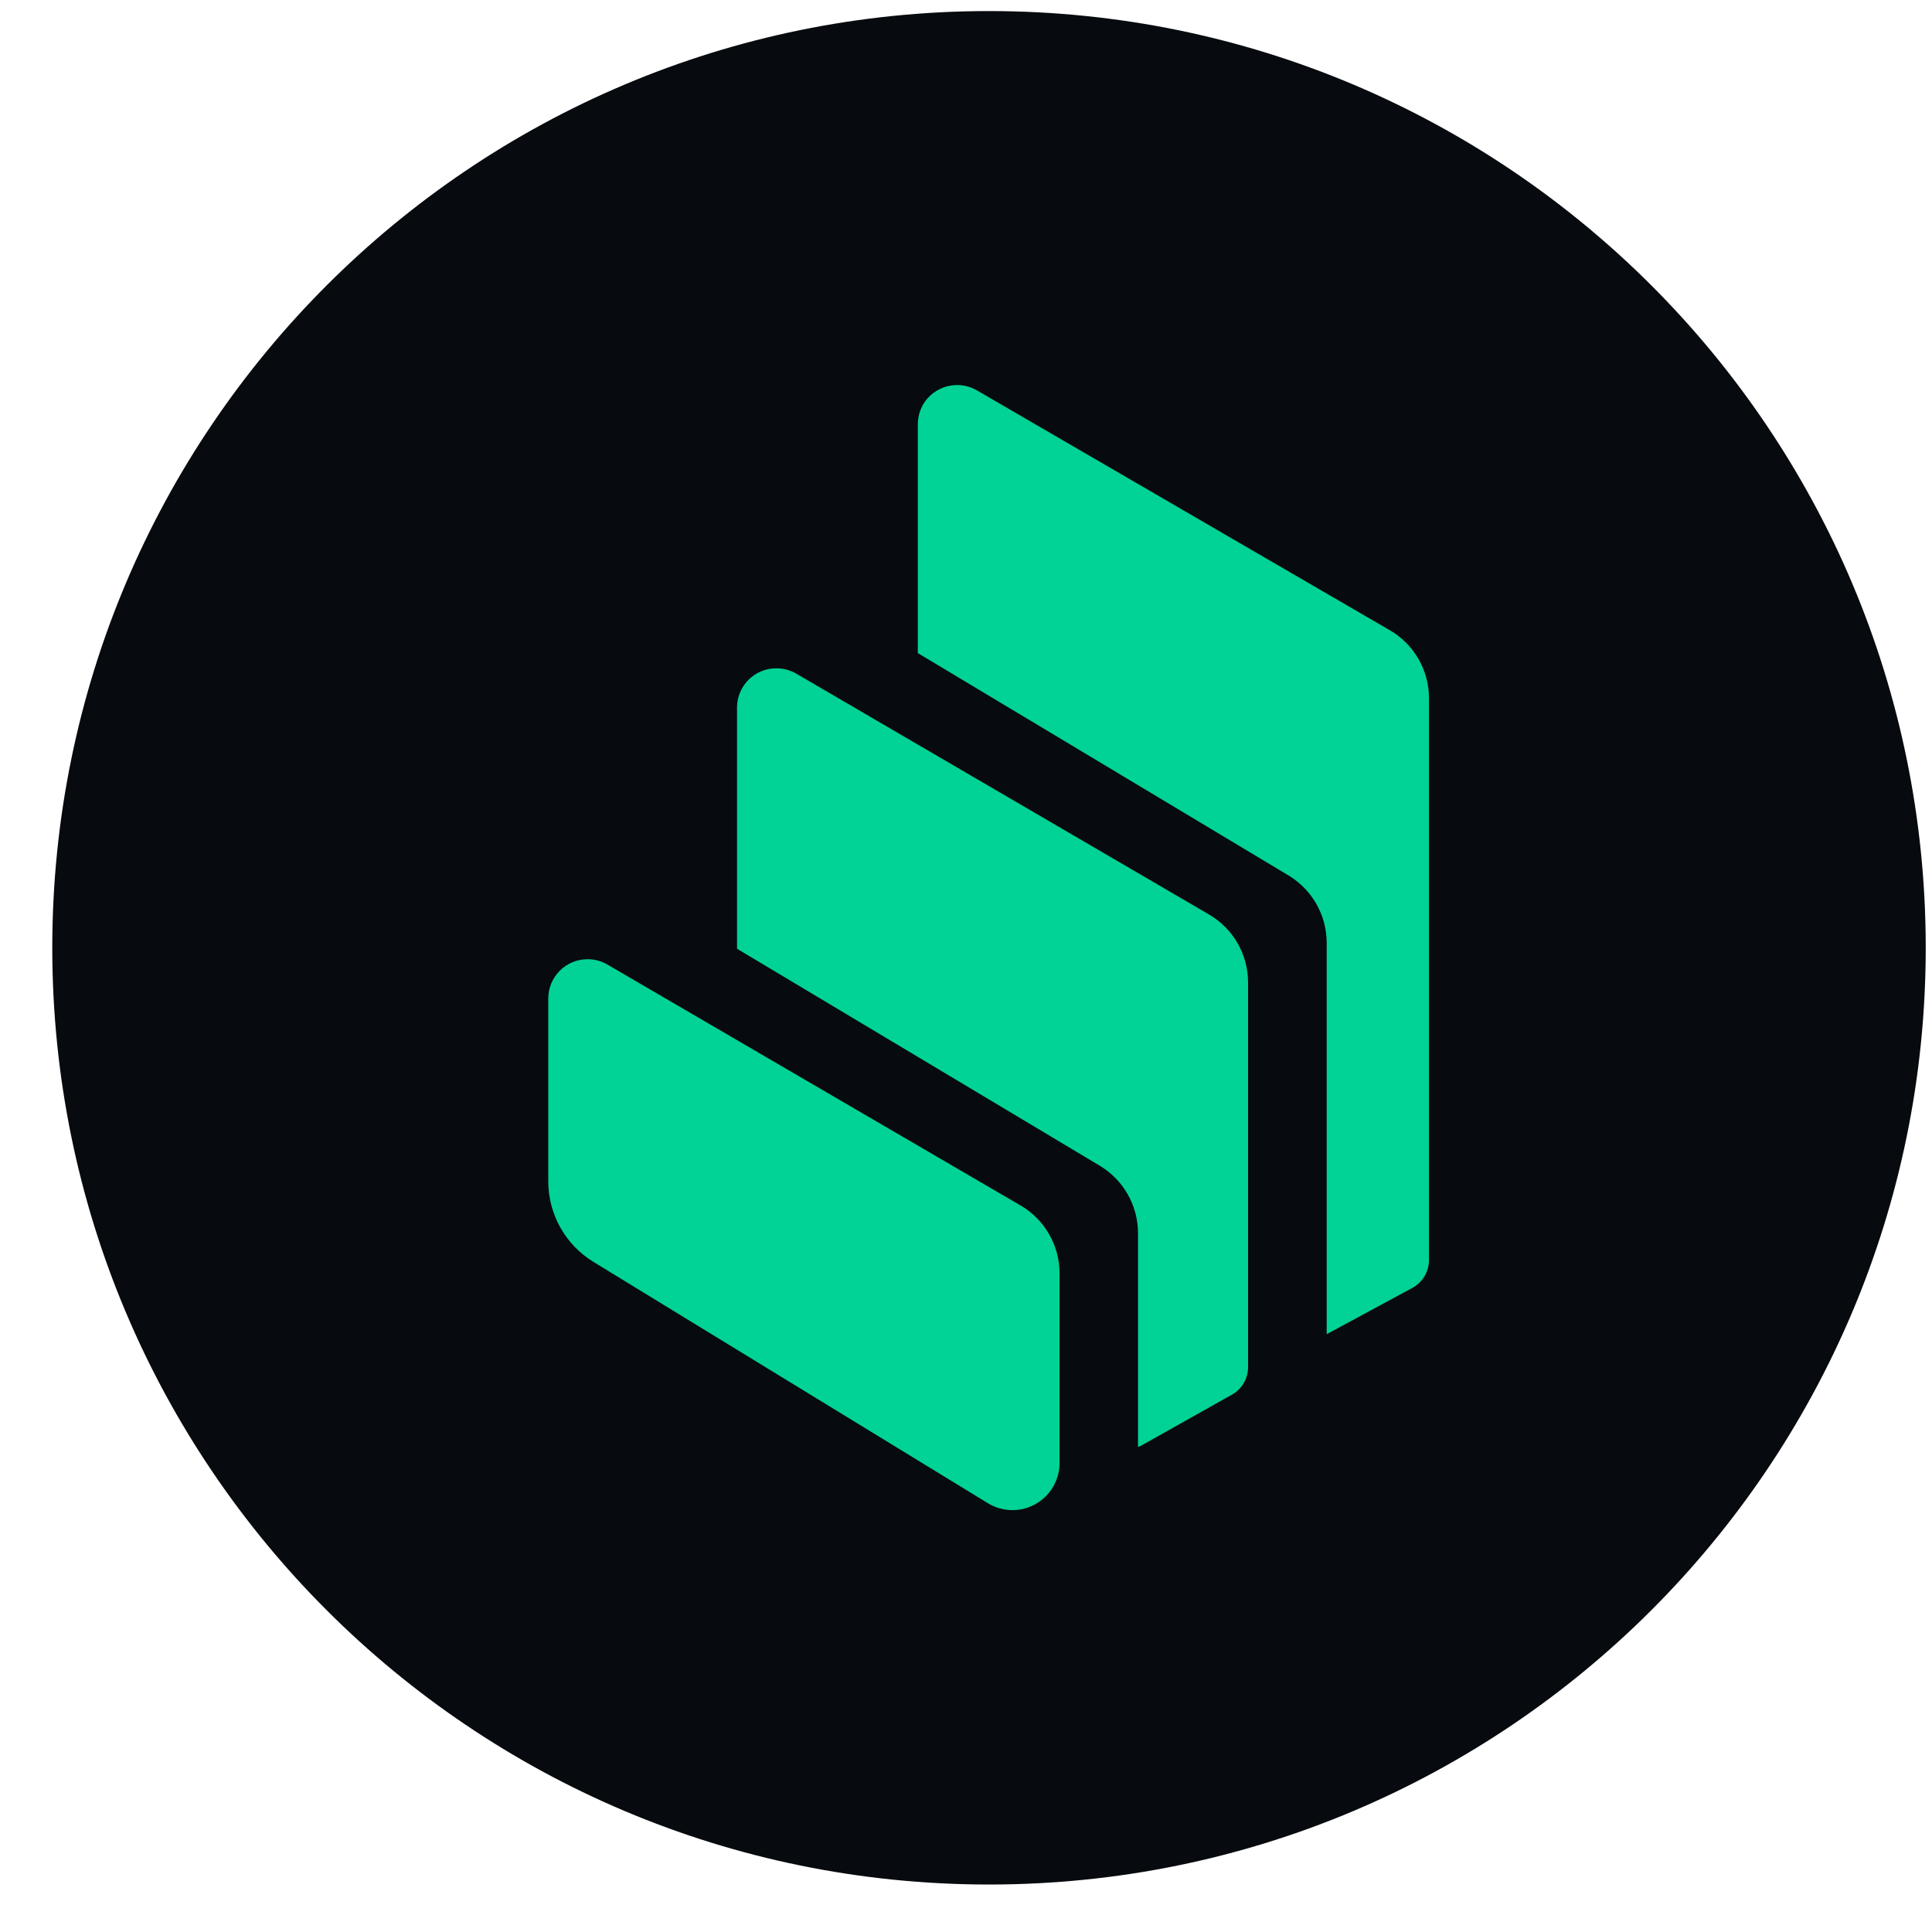 <svg width="33" height="33" viewBox="0 0 33 33" fill="none" xmlns="http://www.w3.org/2000/svg">
<path d="M16.893 32.189C25.73 32.189 32.893 25.026 32.893 16.189C32.893 7.352 25.73 0.189 16.893 0.189C8.056 0.189 0.893 7.352 0.893 16.189C0.893 25.026 8.056 32.189 16.893 32.189Z" fill="#070A0E"/>
<path fill-rule="evenodd" clip-rule="evenodd" d="M10.136 21.554C9.658 21.261 9.365 20.741 9.365 20.181V17.055C9.365 16.683 9.667 16.383 10.038 16.384C10.157 16.384 10.274 16.416 10.376 16.476L17.43 20.589C17.843 20.829 18.098 21.271 18.098 21.749V24.988C18.099 25.432 17.739 25.794 17.294 25.794C17.145 25.794 16.998 25.752 16.872 25.675L10.136 21.554ZM20.651 15.62C21.064 15.86 21.317 16.303 21.318 16.78V23.352C21.318 23.546 21.214 23.725 21.045 23.82L19.501 24.688C19.482 24.7 19.461 24.708 19.438 24.714V21.064C19.438 20.592 19.19 20.154 18.784 19.911L12.589 16.205V12.085C12.589 11.714 12.891 11.413 13.262 11.415C13.381 11.415 13.498 11.447 13.6 11.506L20.651 15.62ZM23.739 10.765C24.154 11.005 24.408 11.448 24.408 11.926V21.526C24.406 21.723 24.298 21.904 24.125 21.998L22.661 22.789V16.106C22.661 15.634 22.413 15.197 22.01 14.954L15.677 11.155V7.248C15.677 7.13 15.709 7.013 15.766 6.91C15.954 6.59 16.365 6.482 16.685 6.667L23.739 10.765Z" fill="#00D395"/>
</svg>
